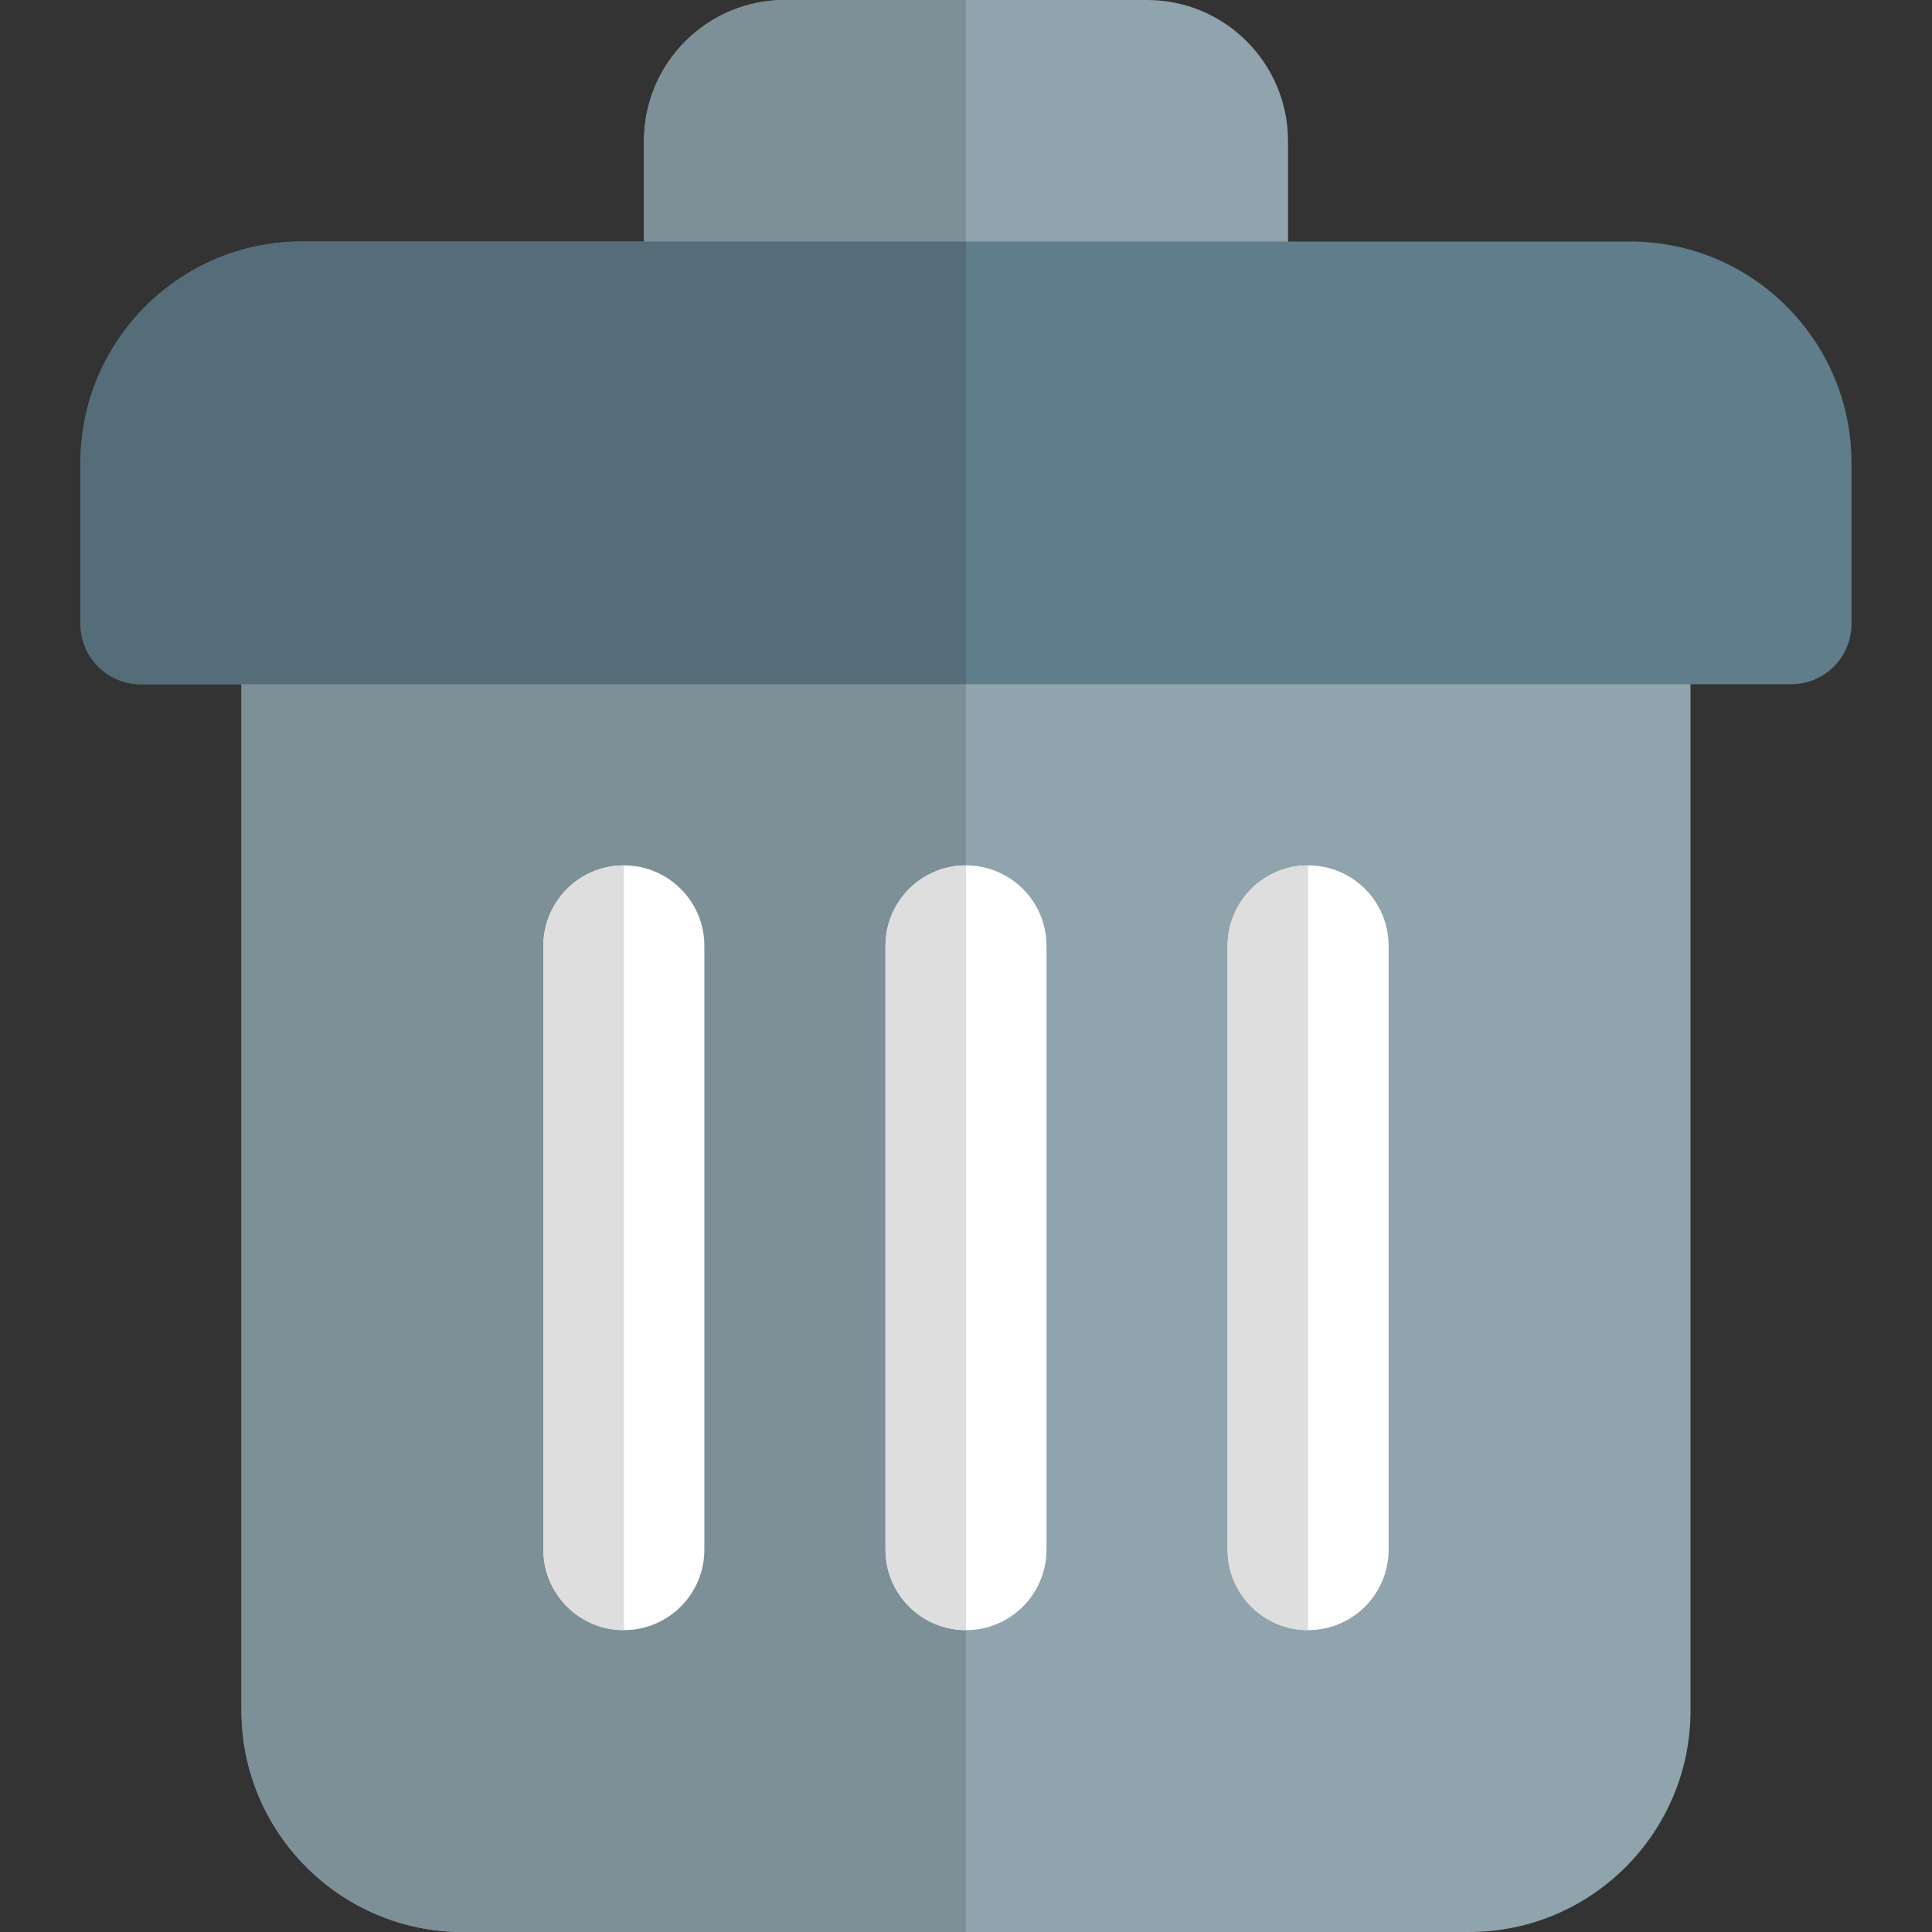 <svg id="color" enable-background="new 0 0 24 24" height="512" viewBox="0 0 24 24" width="512" xmlns="http://www.w3.org/2000/svg"><rect x="0" y="0" width="24" height="24" fill="#333333" stroke="none"/><path d="m18.25 24h-12.5c-1.517 0-2.75-1.233-2.75-2.75v-13.5c0-.414.336-.75.75-.75h16.5c.414 0 .75.336.75.75v13.5c0 1.517-1.233 2.75-2.75 2.75z" fill="#90a4ae"/><path d="m12 8.5h-9v12.75c0 1.517 1.233 2.75 2.75 2.75h6.25v-3.75c-.553 0-1-.448-1-1v-7.5c0-.552.447-1 1-1z" fill="#7d8f97"/><path d="m7.75 20.25c-.553 0-1-.448-1-1v-7.5c0-.552.447-1 1-1s1 .448 1 1v7.5c0 .552-.447 1-1 1z" fill="#fff"/><path d="m16.25 20.25c-.553 0-1-.448-1-1v-7.5c0-.552.447-1 1-1s1 .448 1 1v7.5c0 .552-.447 1-1 1z" fill="#fff"/><path d="m15.25 4.5h-6.5c-.414 0-.75-.336-.75-.75v-2c0-.965.785-1.75 1.75-1.75h4.5c.965 0 1.75.785 1.75 1.75v2c0 .414-.336.75-.75.75z" fill="#90a4ae"/><path d="m22.25 8.5h-20.5c-.414 0-.75-.336-.75-.75v-2c0-1.517 1.233-2.75 2.75-2.75h16.5c1.517 0 2.75 1.233 2.75 2.75v2c0 .414-.336.75-.75.75z" fill="#607d8b"/><path d="m12 20.25c-.553 0-1-.448-1-1v-7.5c0-.552.447-1 1-1s1 .448 1 1v7.5c0 .552-.447 1-1 1z" fill="#fff"/><path d="m12 0h-2.25c-.965 0-1.75.785-1.75 1.75v1.25h4z" fill="#7d8f97"/><path d="m12 3h-4-4.25c-1.517 0-2.75 1.233-2.75 2.75v2c0 .414.336.75.75.75h1.25 9z" fill="#546d79"/><g fill="#dedede"><path d="m12 10.75c-.553 0-1 .448-1 1v7.5c0 .552.447 1 1 1z"/><path d="m7.75 10.75c-.553 0-1 .448-1 1v7.5c0 .552.447 1 1 1z"/><path d="m16.25 10.75c-.553 0-1 .448-1 1v7.5c0 .552.447 1 1 1z"/></g></svg>